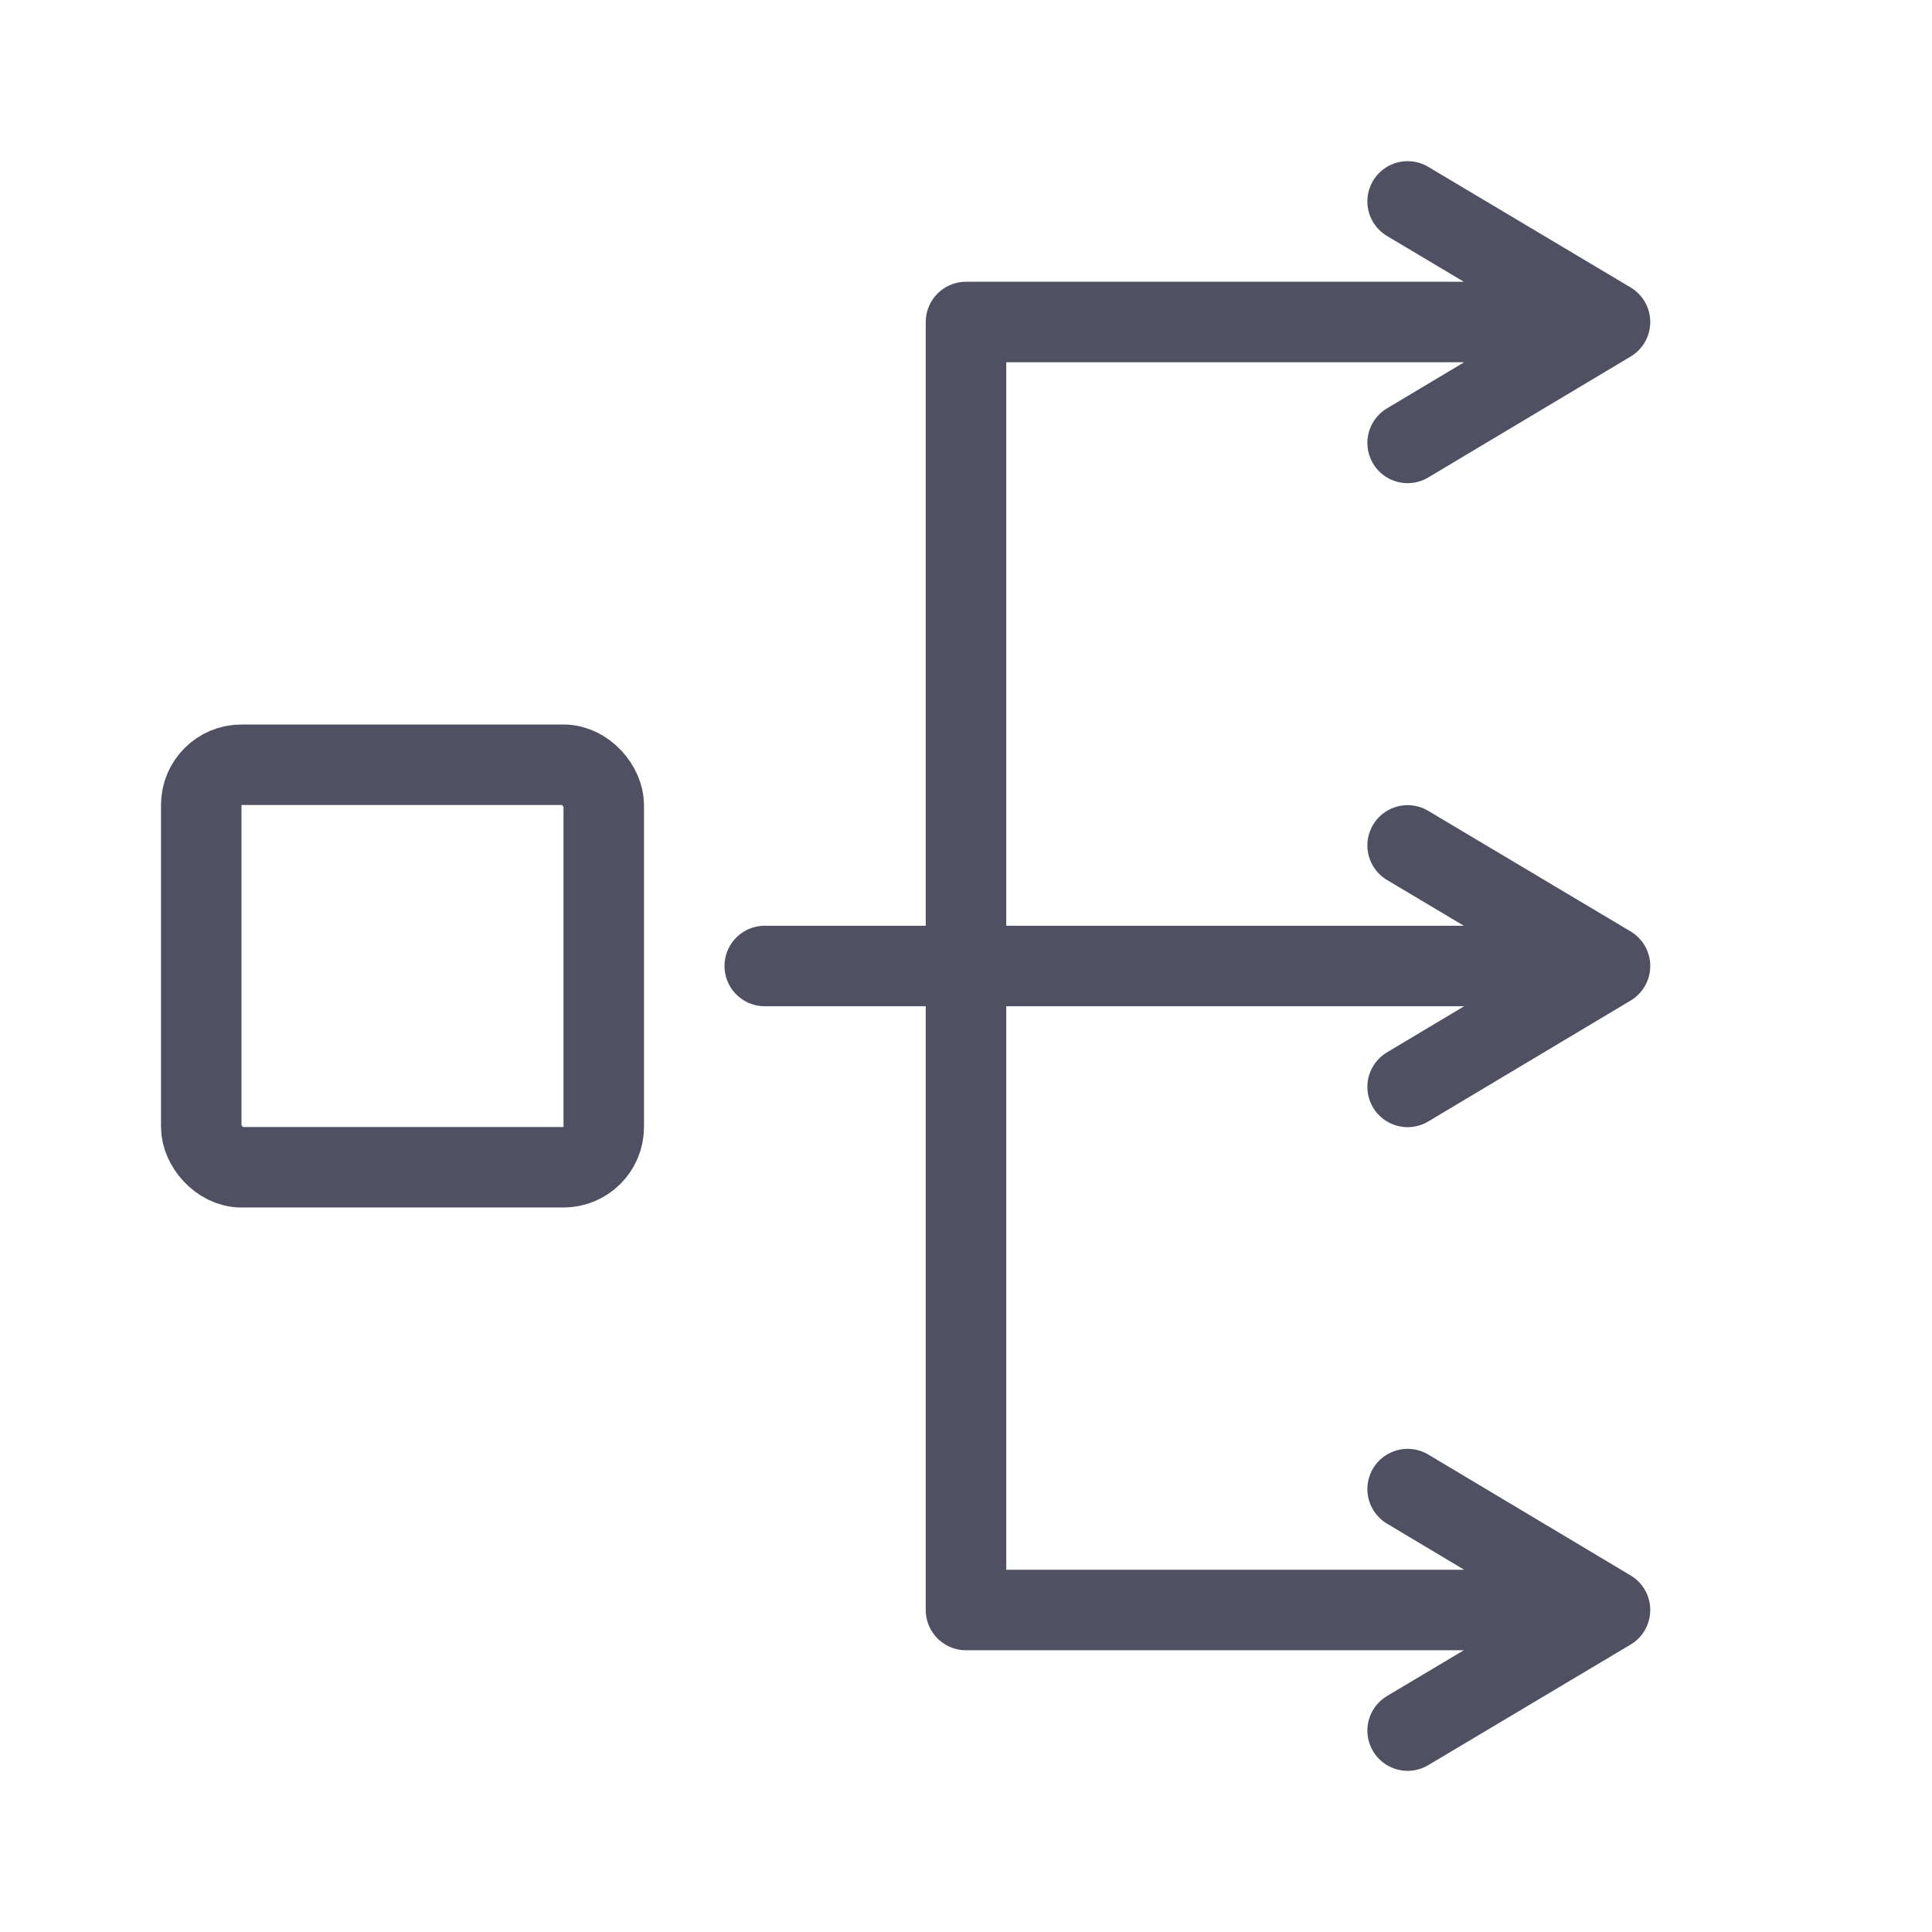 <svg width="24" height="24" fill="none" xmlns="http://www.w3.org/2000/svg"><rect x="2.5" y="9.5" width="5" height="5" rx=".5" stroke="#4F5162"/><path d="M17.486 2.502 20 4m0 0-2.514 1.502M20 4h-8v8m0 0v8h8m-8-8h8m-8 0H9.5m7.986 9.498L20 20m0 0-2.514-1.502m0-7.996L20 12m0 0-2.514 1.502" stroke="#4F5162" stroke-linecap="round" stroke-linejoin="round"/></svg>